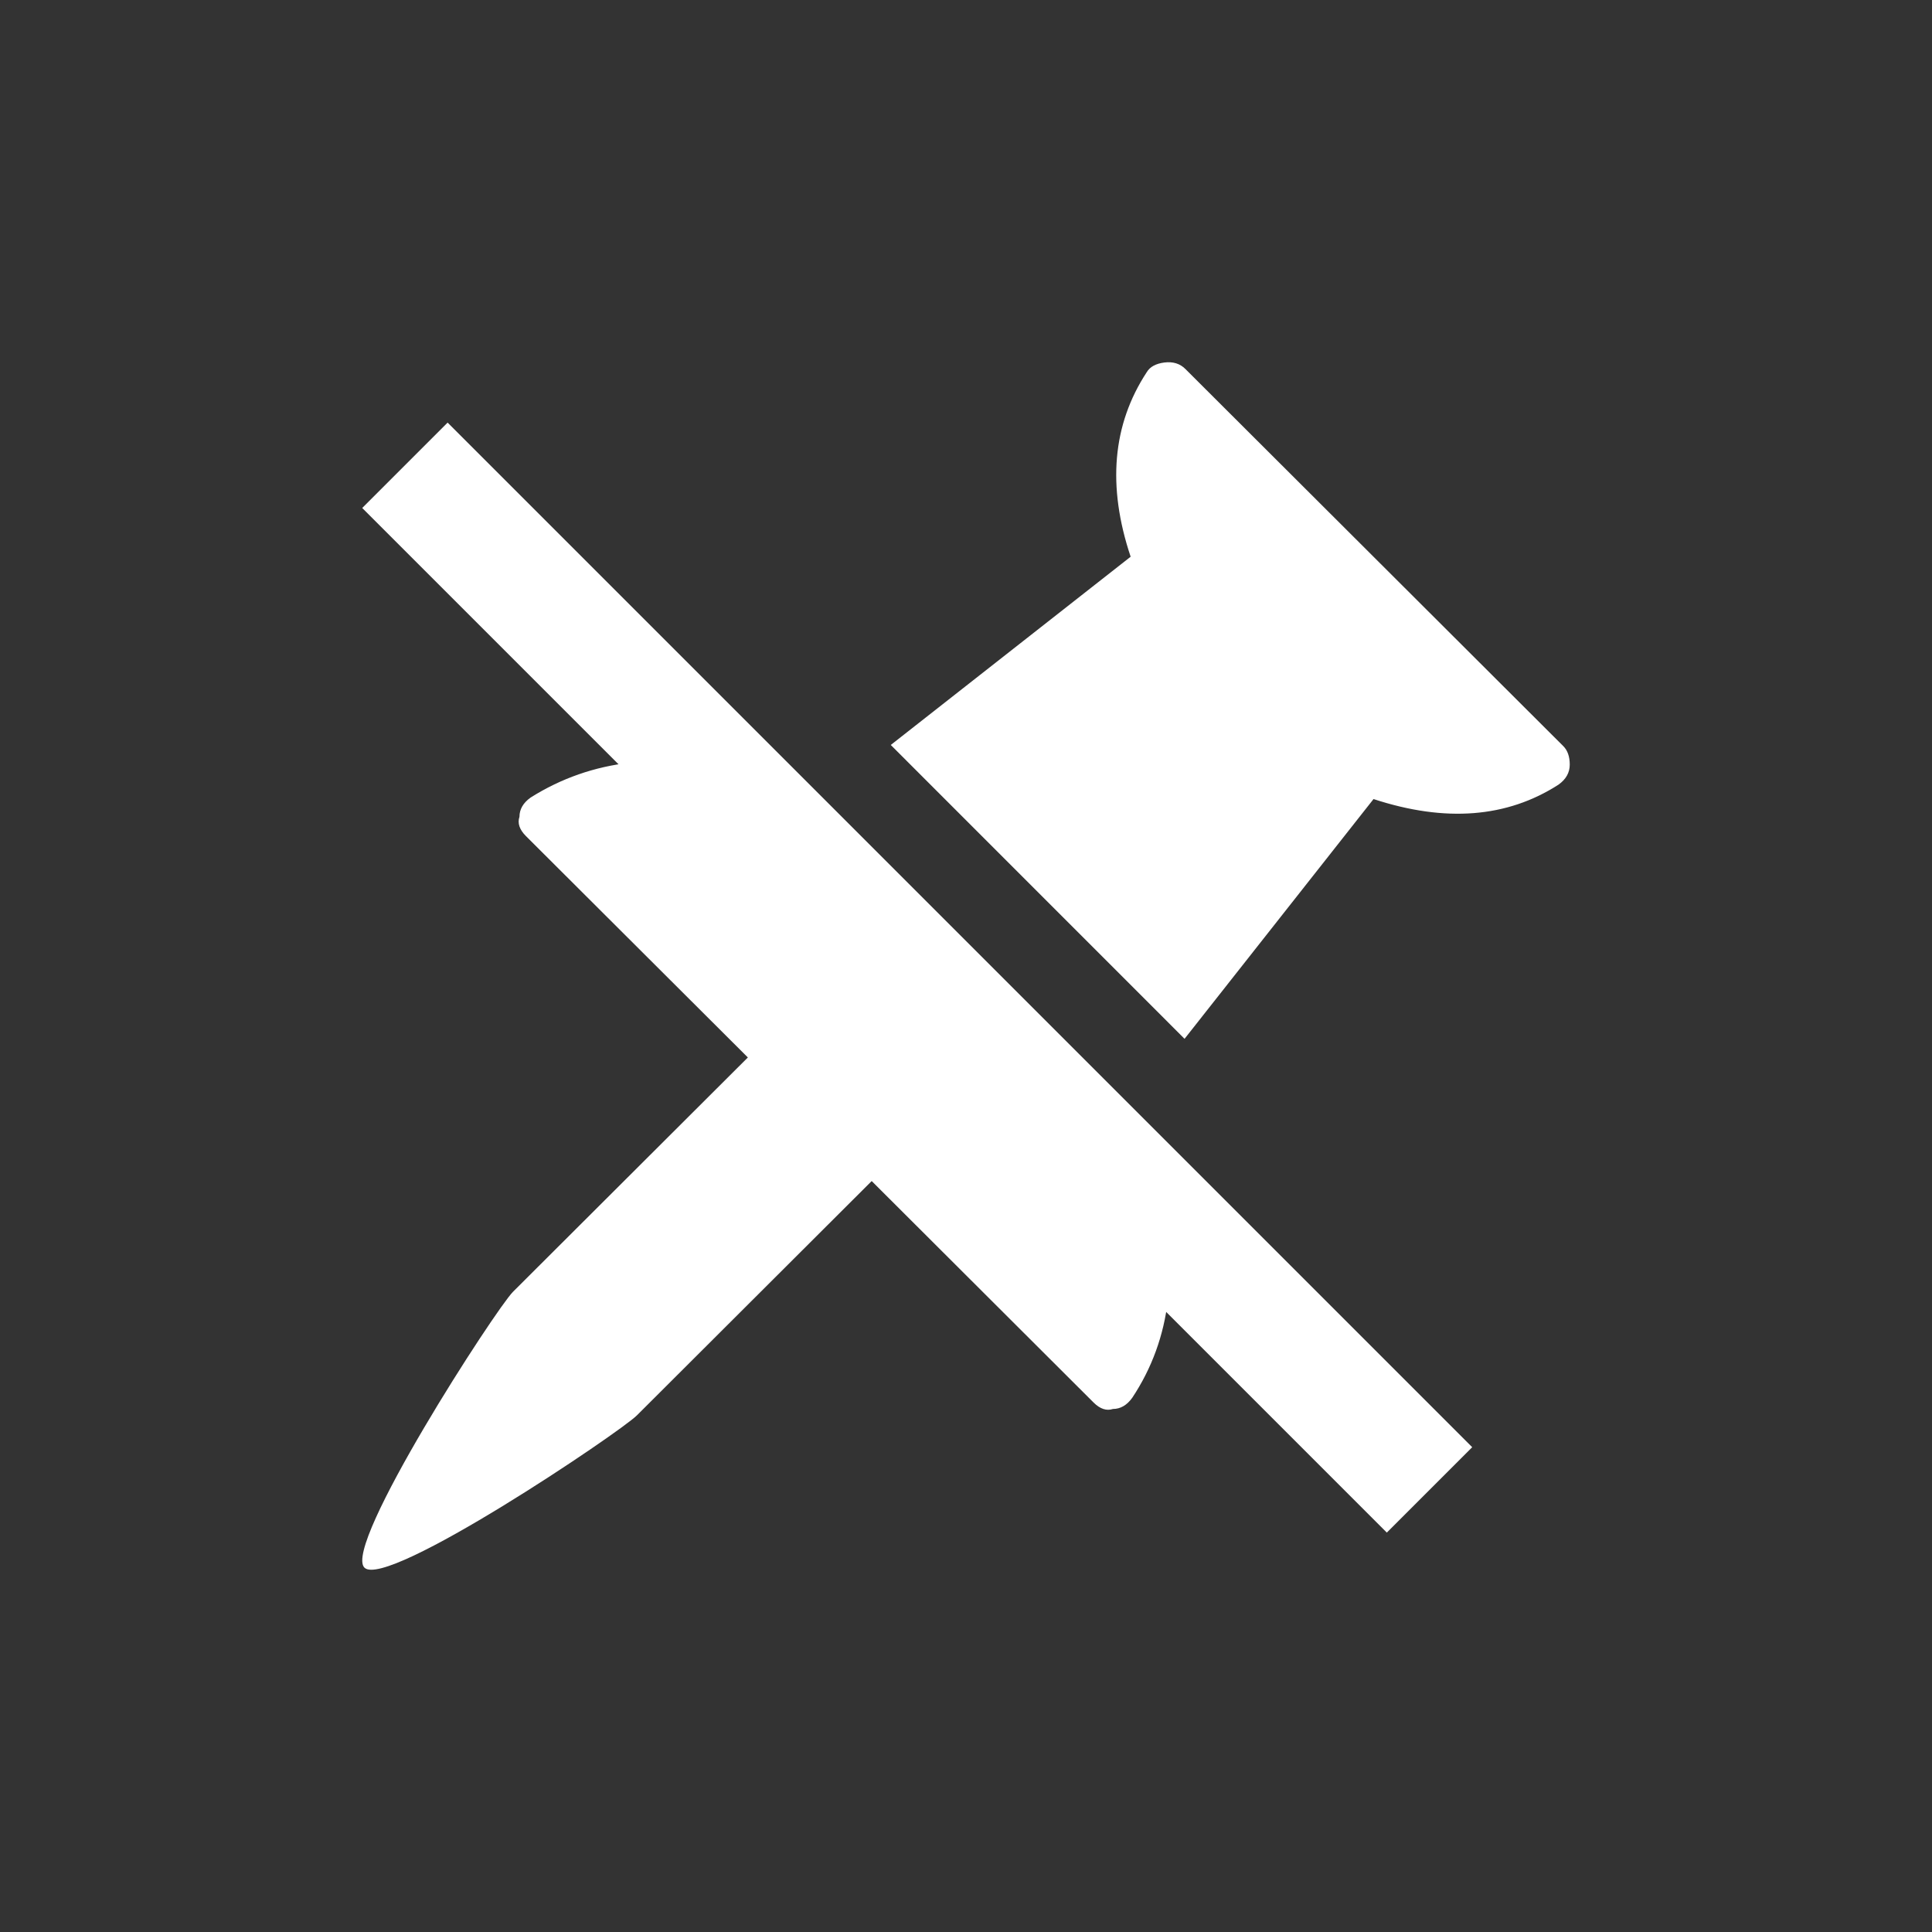 <?xml version="1.0" encoding="UTF-8"?>
<svg width="32px" height="32px" viewBox="0 0 32 32" version="1.1" xmlns="http://www.w3.org/2000/svg" xmlns:xlink="http://www.w3.org/1999/xlink">
    <rect x="0" y="0" width="32" height="32" fill="#333333" stroke="none"/>
    <!-- Generator: Sketch 43.2 (39069) - http://www.bohemiancoding.com/sketch -->
    <title>ic_action_unpin-mdpi</title>
    <desc>Created with Sketch.</desc>
    <defs></defs>
    <g id="Action-Icons" stroke="none" stroke-width="1" fill="none" fill-rule="evenodd">
        <g id="ic_action_unpin-mdpi" fill="#FFFFFF">
            <path d="M12.391,12.805 L19.169,19.584 C19.542,20.982 19.404,22.171 18.754,23.151 C18.665,23.275 18.558,23.337 18.434,23.337 C18.328,23.372 18.221,23.337 18.114,23.231 L14.438,19.562 L10.549,23.443 C10.264,23.727 6.402,26.329 6.036,25.965 C5.67,25.601 8.213,21.68 8.497,21.396 L12.387,17.515 L8.71,13.847 C8.604,13.74 8.568,13.634 8.604,13.528 C8.604,13.404 8.666,13.297 8.79,13.209 C9.801,12.573 11.001,12.438 12.391,12.805 Z M14.754,12.339 L18.727,9.221 C18.336,8.051 18.425,7.032 18.994,6.164 C19.047,6.075 19.145,6.022 19.287,6.004 C19.429,5.987 19.544,6.022 19.633,6.111 L25.893,12.358 C25.964,12.429 26,12.531 26,12.664 C26,12.797 25.938,12.907 25.814,12.996 C24.961,13.545 23.94,13.625 22.75,13.235 L19.62,17.206 L14.754,12.339 Z" id="Combined-Shape"></path>
            <rect id="Rectangle" transform="translate(15.192, 16.192) rotate(-45) translate(-15.192, -16.192) " x="14.192" y="4.192" width="2" height="24"></rect>
        </g>
    </g>
</svg>